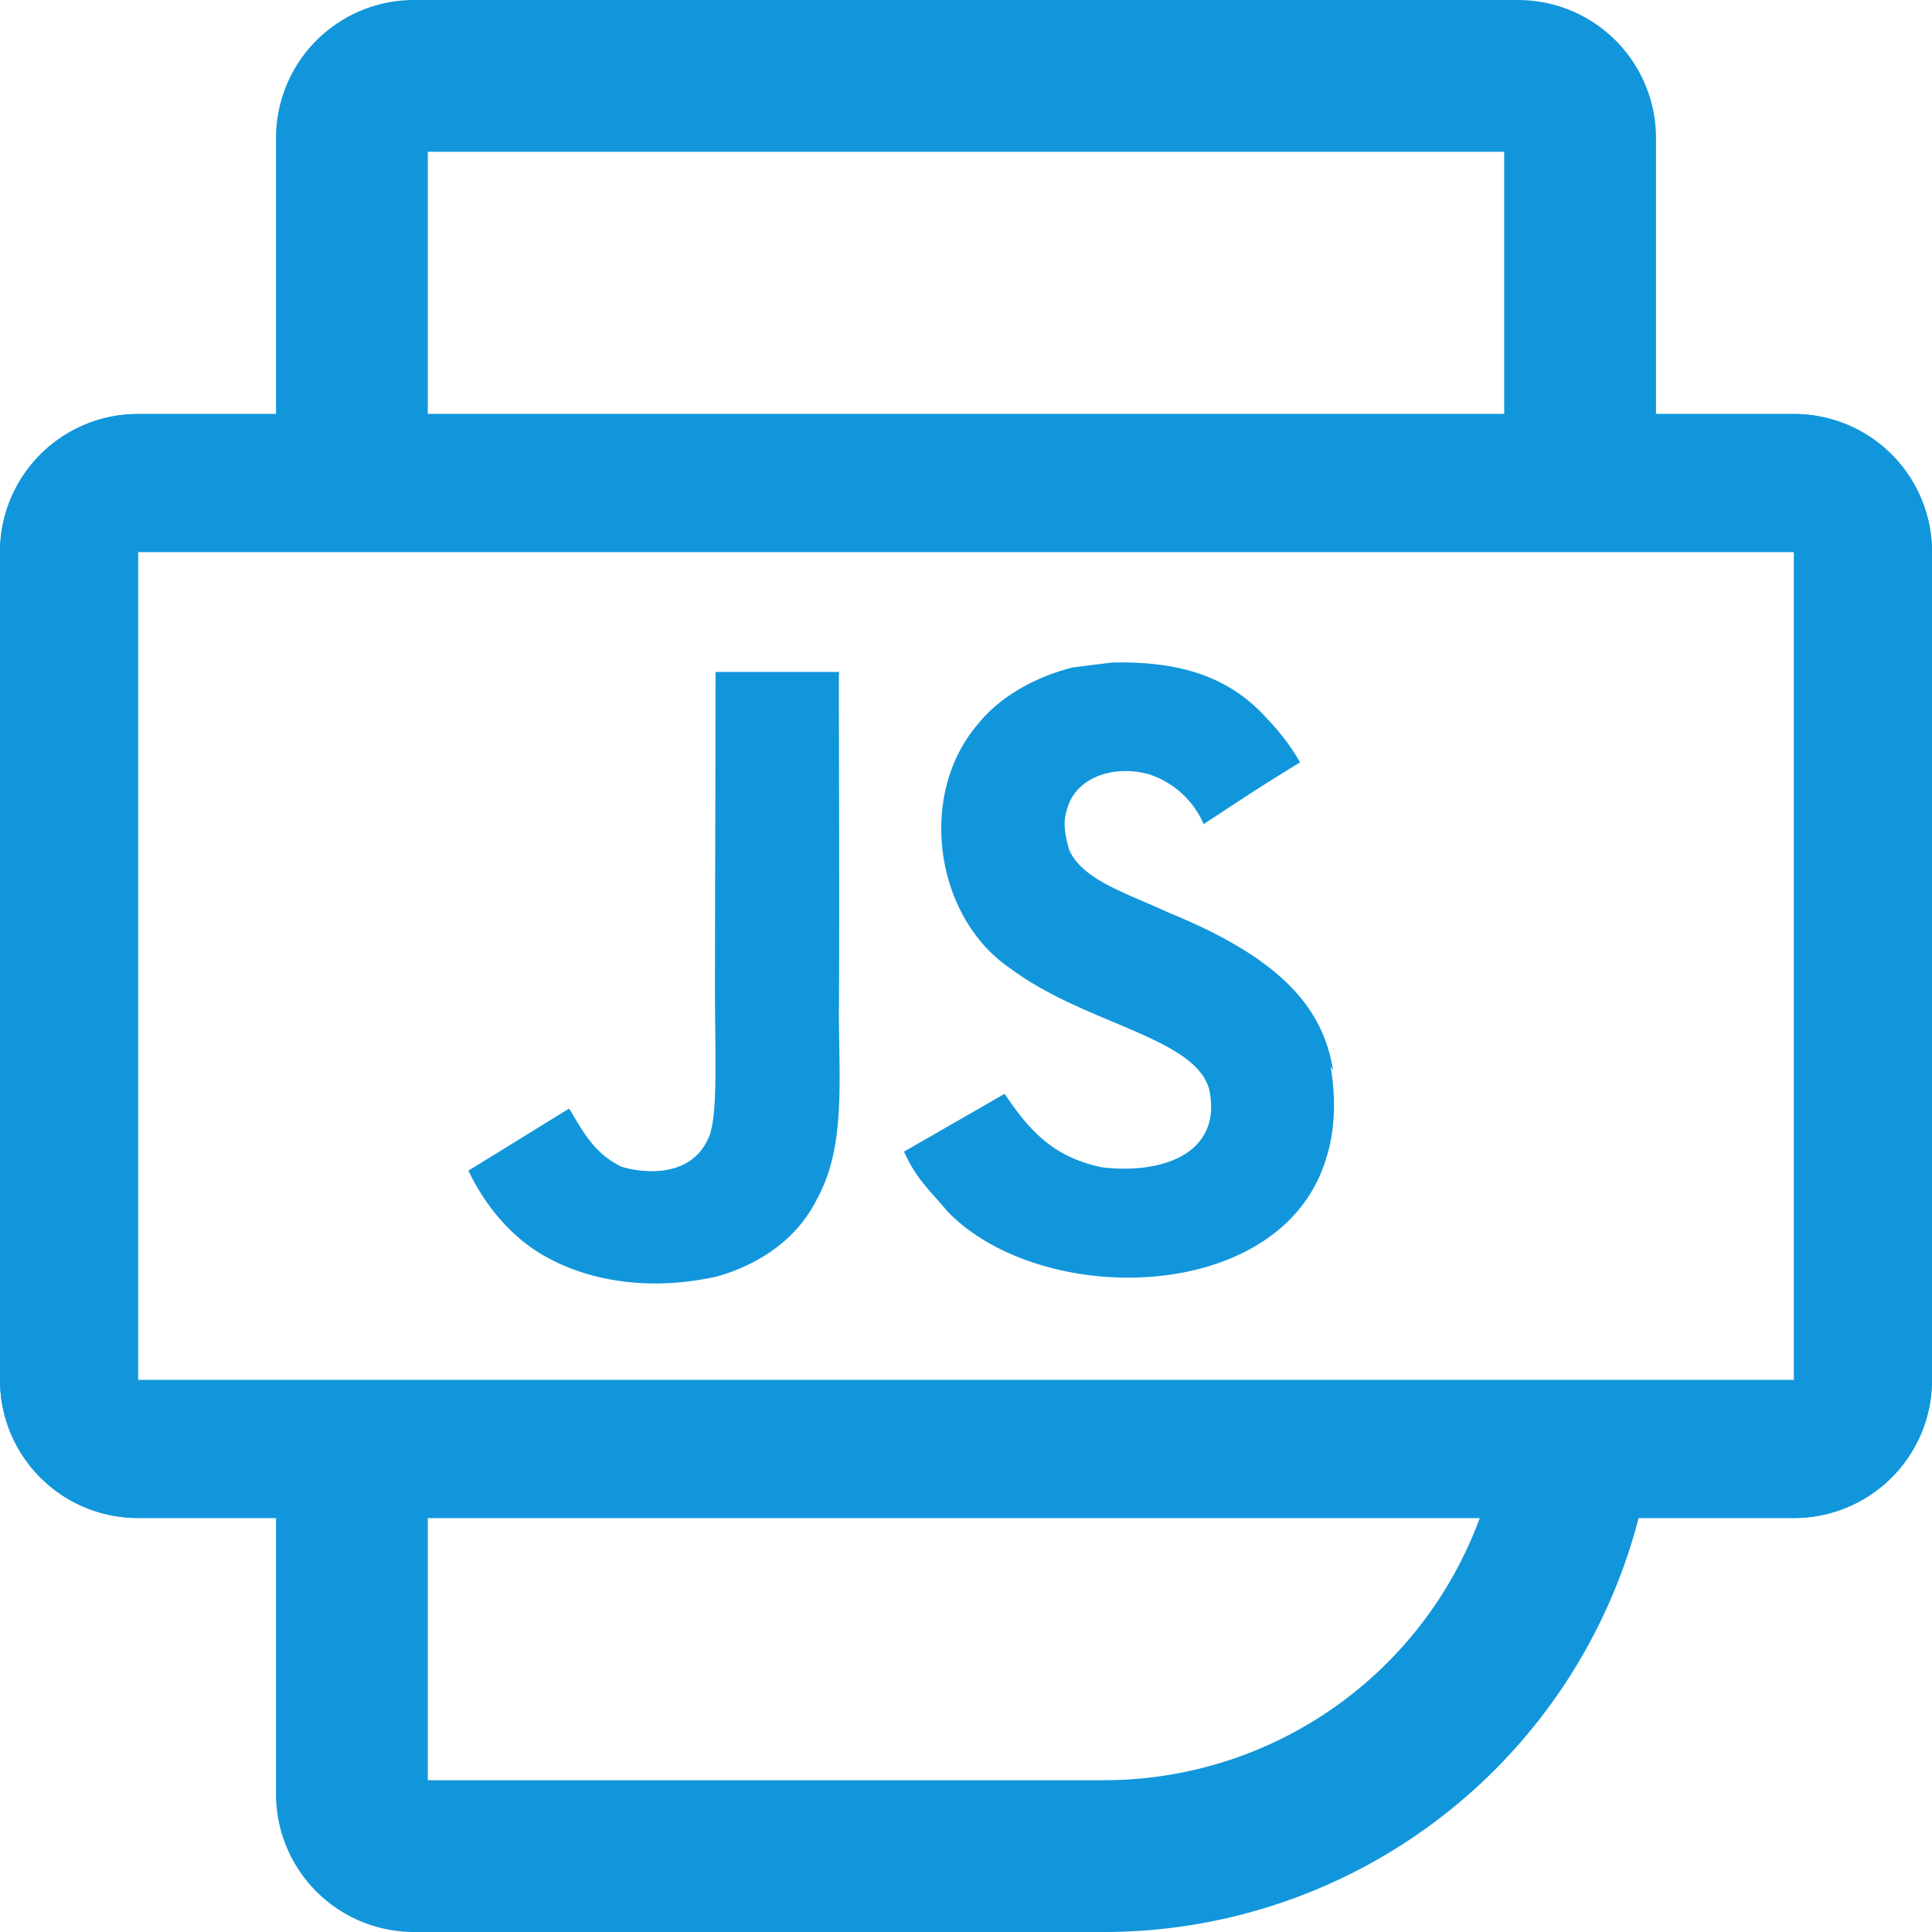 <?xml version="1.0" standalone="no"?><!DOCTYPE svg PUBLIC "-//W3C//DTD SVG 1.1//EN" "http://www.w3.org/Graphics/SVG/1.1/DTD/svg11.dtd"><svg t="1733991631125" class="icon" viewBox="0 0 1024 1024" version="1.1" xmlns="http://www.w3.org/2000/svg" p-id="5052" width="16" height="16" xmlns:xlink="http://www.w3.org/1999/xlink"><path d="M226.743 219.429V80.457h570.514V219.429H877.714V73.143a73.143 73.143 0 0 0-73.143-73.143H219.429a73.143 73.143 0 0 0-73.143 73.143v146.286h80.457zM226.743 804.571H146.286v146.286a73.143 73.143 0 0 0 73.143 73.143h365.714a292.718 292.718 0 0 0 283.355-219.429h-84.187A212.187 212.187 0 0 1 585.143 943.543H226.743V804.571zM950.857 292.571v438.857H73.143V292.571h877.714zM73.143 219.429a73.143 73.143 0 0 0-73.143 73.143v438.857a73.143 73.143 0 0 0 73.143 73.143h877.714a73.143 73.143 0 0 0 73.143-73.143V292.571a73.143 73.143 0 0 0-73.143-73.143H73.143z" fill="#1296db" p-id="5053"></path><path d="M950.857 292.571v438.857H73.143V292.571h877.714zM73.143 219.429a73.143 73.143 0 0 0-73.143 73.143v438.857a73.143 73.143 0 0 0 73.143 73.143h877.714a73.143 73.143 0 0 0 73.143-73.143V292.571a73.143 73.143 0 0 0-73.143-73.143H73.143z" fill="#1296db" p-id="5054"></path><path d="M706.56 567.296c-5.12-31.89-25.893-58.734-87.552-83.749-21.431-10.021-45.349-17.042-52.37-33.207-2.633-9.582-3.072-14.848-1.317-20.48 4.389-18.871 26.624-24.576 44.105-19.31a47.397 47.397 0 0 1 28.526 26.258c30.062-19.749 30.062-19.749 51.127-32.768a120.247 120.247 0 0 0-17.115-22.747c-18.359-20.553-42.789-31.086-82.651-30.135l-20.48 2.56c-19.749 4.827-38.473 15.36-49.81 29.257-33.28 37.669-23.625 103.278 16.53 130.341 39.79 29.696 98.011 36.279 105.399 64.293 7.022 34.085-25.381 44.983-57.271 41.033-23.625-5.193-36.718-17.042-51.2-38.912l-53.321 30.647c6.144 13.97 13.166 20.041 23.625 32.329 50.688 51.2 177.518 48.494 200.265-29.257 0.805-2.633 6.949-20.553 2.194-48.128l1.317 1.975zM444.709 356.133h-65.463c0 56.466-0.293 112.64-0.293 169.179 0 35.913 1.829 68.901-4.023 78.994-9.582 20.114-34.377 17.554-45.641 14.043-11.483-5.778-17.408-13.605-24.137-24.942-1.829-3.072-3.218-5.705-3.73-5.705l-53.175 32.768c8.85 18.359 21.87 34.158 38.546 44.178 24.942 14.921 58.441 19.749 93.477 11.849 22.821-6.583 42.496-20.114 52.809-41.106 14.848-27.063 11.703-60.343 11.557-97.499 0.366-59.904 0-119.808 0-180.078l0.146-1.682z" fill="#1296db" p-id="5055"></path></svg>